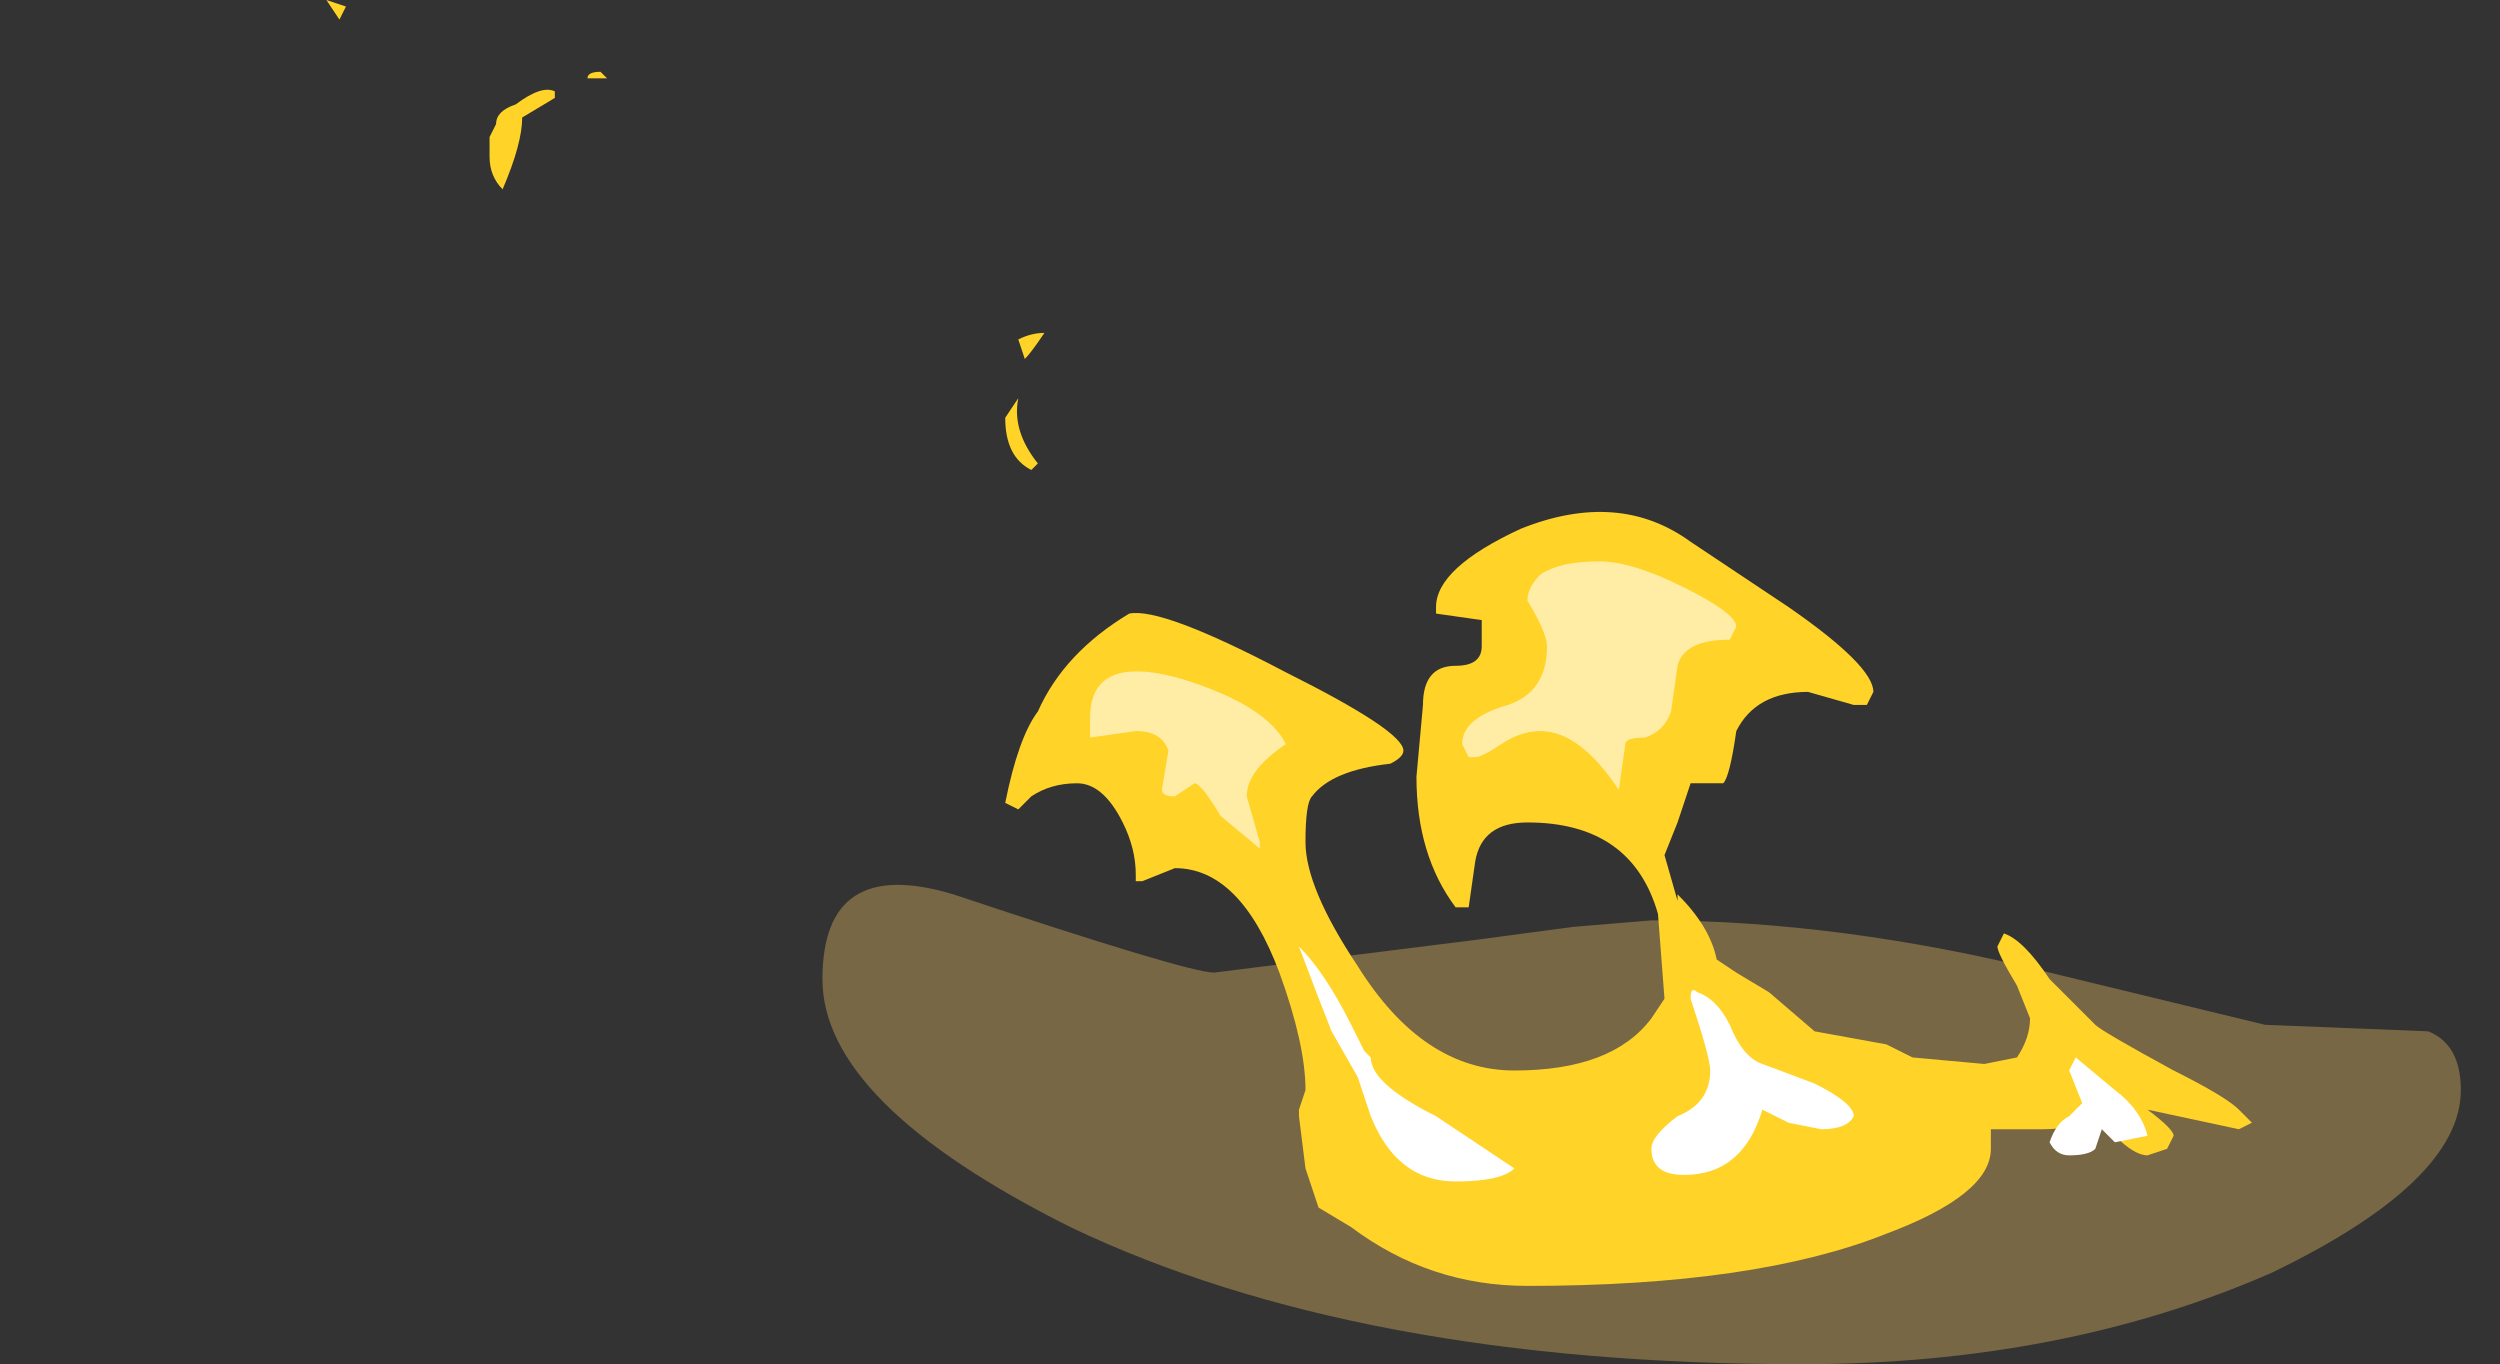 <?xml version="1.0" encoding="UTF-8" standalone="no"?>
<svg xmlns:ffdec="https://www.free-decompiler.com/flash" xmlns:xlink="http://www.w3.org/1999/xlink" ffdec:objectType="frame" height="73.15px" width="134.05px" xmlns="http://www.w3.org/2000/svg">
  <rect width="100%" height="100%" fill="#333333" stroke="none"/>
  <g transform="matrix(1.0, 0.0, 0.0, 1.0, 93.8, 57.75)">
    <use ffdec:characterId="4983" height="3.65" transform="matrix(7.0, 0.0, 0.0, 7.0, -49.7, -10.15)" width="12.55" xlink:href="#shape0"/>
    <use ffdec:characterId="5033" height="9.85" transform="matrix(7.0, 0.0, 0.0, 7.0, -76.3, -57.75)" width="14.75" xlink:href="#shape1"/>
  </g>
  <defs>
    <g id="shape0" transform="matrix(1.0, 0.0, 0.0, 1.0, 7.1, 1.45)">
      <path d="M2.3 -0.8 L3.95 -0.4 5.2 -0.35 Q5.45 -0.25 5.45 0.1 5.45 0.8 4.0 1.5 2.4 2.2 0.4 2.2 -3.0 2.2 -5.2 1.15 -7.1 0.2 -7.1 -0.75 -7.1 -1.7 -6.1 -1.4 -4.3 -0.8 -4.1 -0.8 L-2.1 -1.05 -1.35 -1.15 -0.75 -1.2 Q0.7 -1.2 2.3 -0.8" fill="#ffcc66" fill-opacity="0.337" fill-rule="evenodd" stroke="none"/>
    </g>
    <g id="shape1" transform="matrix(1.0, 0.0, 0.0, 1.0, 10.9, 8.25)">
      <path d="M-5.4 -5.7 Q-5.5 -5.55 -5.55 -5.5 L-5.6 -5.65 Q-5.5 -5.7 -5.4 -5.7 M-5.5 -4.65 Q-5.7 -4.75 -5.7 -5.05 L-5.6 -5.2 Q-5.65 -4.95 -5.45 -4.7 L-5.5 -4.65 M-8.75 -7.65 L-8.9 -7.65 Q-8.9 -7.7 -8.8 -7.7 L-8.75 -7.65 M-9.6 -7.3 Q-9.6 -7.4 -9.45 -7.45 -9.25 -7.6 -9.15 -7.55 L-9.15 -7.5 -9.4 -7.35 Q-9.4 -7.15 -9.55 -6.8 -9.65 -6.9 -9.65 -7.05 L-9.65 -7.2 -9.6 -7.3 M-10.75 -8.2 L-10.8 -8.1 -10.9 -8.25 -10.75 -8.2 M0.95 -2.95 L0.9 -2.85 0.8 -2.85 0.45 -2.95 Q0.05 -2.95 -0.1 -2.65 -0.15 -2.3 -0.2 -2.25 L-0.45 -2.25 -0.55 -1.95 -0.65 -1.7 -0.55 -1.35 -0.55 -1.4 Q-0.3 -1.15 -0.25 -0.9 L-0.1 -0.8 0.15 -0.65 0.5 -0.35 1.05 -0.25 1.25 -0.15 1.8 -0.1 2.05 -0.15 Q2.15 -0.3 2.15 -0.45 L2.05 -0.7 Q1.9 -0.95 1.9 -1.0 L1.95 -1.1 Q2.1 -1.05 2.3 -0.75 L2.65 -0.4 Q2.7 -0.35 3.25 -0.05 3.65 0.15 3.75 0.25 L3.85 0.35 3.75 0.4 3.05 0.25 Q3.25 0.4 3.25 0.45 L3.2 0.55 3.05 0.6 Q2.95 0.6 2.8 0.45 L2.65 0.3 Q2.5 0.4 2.25 0.4 L1.85 0.4 1.85 0.55 Q1.85 0.9 1.05 1.2 0.05 1.6 -1.7 1.6 -2.45 1.6 -3.05 1.15 L-3.3 1.0 -3.4 0.7 -3.45 0.3 -3.45 0.25 -3.4 0.1 Q-3.4 -0.25 -3.6 -0.8 -3.9 -1.6 -4.4 -1.6 L-4.65 -1.5 -4.7 -1.5 -4.7 -1.55 Q-4.7 -1.75 -4.8 -1.95 -4.95 -2.25 -5.15 -2.25 -5.35 -2.25 -5.5 -2.15 L-5.6 -2.05 -5.7 -2.1 Q-5.6 -2.6 -5.45 -2.8 -5.25 -3.25 -4.75 -3.55 -4.5 -3.6 -3.55 -3.1 -2.65 -2.65 -2.65 -2.5 -2.65 -2.45 -2.75 -2.4 -3.2 -2.35 -3.35 -2.15 -3.4 -2.1 -3.4 -1.8 -3.4 -1.45 -3.0 -0.85 -2.5 -0.05 -1.8 -0.05 -1.05 -0.05 -0.75 -0.45 L-0.65 -0.6 -0.7 -1.25 Q-0.9 -1.95 -1.7 -1.95 -2.05 -1.95 -2.1 -1.65 L-2.15 -1.3 -2.25 -1.3 Q-2.55 -1.7 -2.55 -2.3 L-2.5 -2.85 Q-2.5 -3.15 -2.25 -3.15 -2.05 -3.15 -2.05 -3.3 L-2.05 -3.5 -2.4 -3.55 -2.4 -3.6 Q-2.4 -3.9 -1.75 -4.2 -1.0 -4.5 -0.45 -4.1 L0.3 -3.6 Q0.95 -3.15 0.95 -2.95" fill="#ffd327" fill-rule="evenodd" stroke="none"/>
      <path d="M0.5 0.05 Q0.8 0.2 0.8 0.3 0.75 0.4 0.55 0.4 L0.3 0.35 0.1 0.25 Q-0.05 0.75 -0.5 0.75 -0.75 0.75 -0.75 0.55 -0.75 0.45 -0.55 0.3 -0.3 0.2 -0.3 -0.05 -0.3 -0.15 -0.45 -0.6 -0.45 -0.7 -0.4 -0.65 -0.25 -0.6 -0.15 -0.4 -0.05 -0.15 0.1 -0.1 L0.5 0.05 M2.45 -0.05 L2.5 -0.15 2.8 0.1 Q3.0 0.25 3.05 0.45 L2.8 0.5 2.7 0.4 2.65 0.55 Q2.6 0.6 2.45 0.6 2.35 0.6 2.3 0.5 2.35 0.35 2.45 0.3 L2.55 0.2 2.45 -0.05 M-2.95 -0.2 L-2.9 -0.15 Q-2.9 0.05 -2.4 0.3 L-1.8 0.7 Q-1.9 0.8 -2.25 0.8 -2.7 0.8 -2.9 0.3 L-3.0 0.0 -3.2 -0.35 Q-3.3 -0.6 -3.45 -1.0 -3.25 -0.8 -3.05 -0.4 -3.0 -0.3 -2.95 -0.2" fill="#ffffff" fill-rule="evenodd" stroke="none"/>
      <path d="M-4.05 -2.0 Q-4.2 -2.25 -4.25 -2.25 L-4.4 -2.15 Q-4.5 -2.15 -4.5 -2.2 L-4.45 -2.5 Q-4.5 -2.65 -4.7 -2.65 L-5.05 -2.6 -5.05 -2.75 Q-5.05 -3.25 -4.35 -3.05 -3.7 -2.85 -3.55 -2.55 -3.85 -2.35 -3.85 -2.15 L-3.75 -1.8 -3.75 -1.75 -4.05 -2.0 M-1.7 -3.65 Q-1.7 -3.75 -1.6 -3.85 -1.45 -3.95 -1.15 -3.95 -0.9 -3.95 -0.5 -3.75 -0.1 -3.55 -0.1 -3.45 L-0.15 -3.35 Q-0.5 -3.35 -0.55 -3.15 L-0.6 -2.8 Q-0.65 -2.65 -0.8 -2.6 -0.95 -2.6 -0.95 -2.55 L-1.0 -2.2 Q-1.3 -2.65 -1.6 -2.65 -1.75 -2.65 -1.9 -2.55 -2.05 -2.45 -2.1 -2.45 L-2.15 -2.45 -2.2 -2.55 Q-2.2 -2.75 -1.85 -2.85 -1.55 -2.95 -1.55 -3.3 -1.55 -3.4 -1.7 -3.65" fill="#ffeda6" fill-rule="evenodd" stroke="none"/>
    </g>
  </defs>
</svg>
